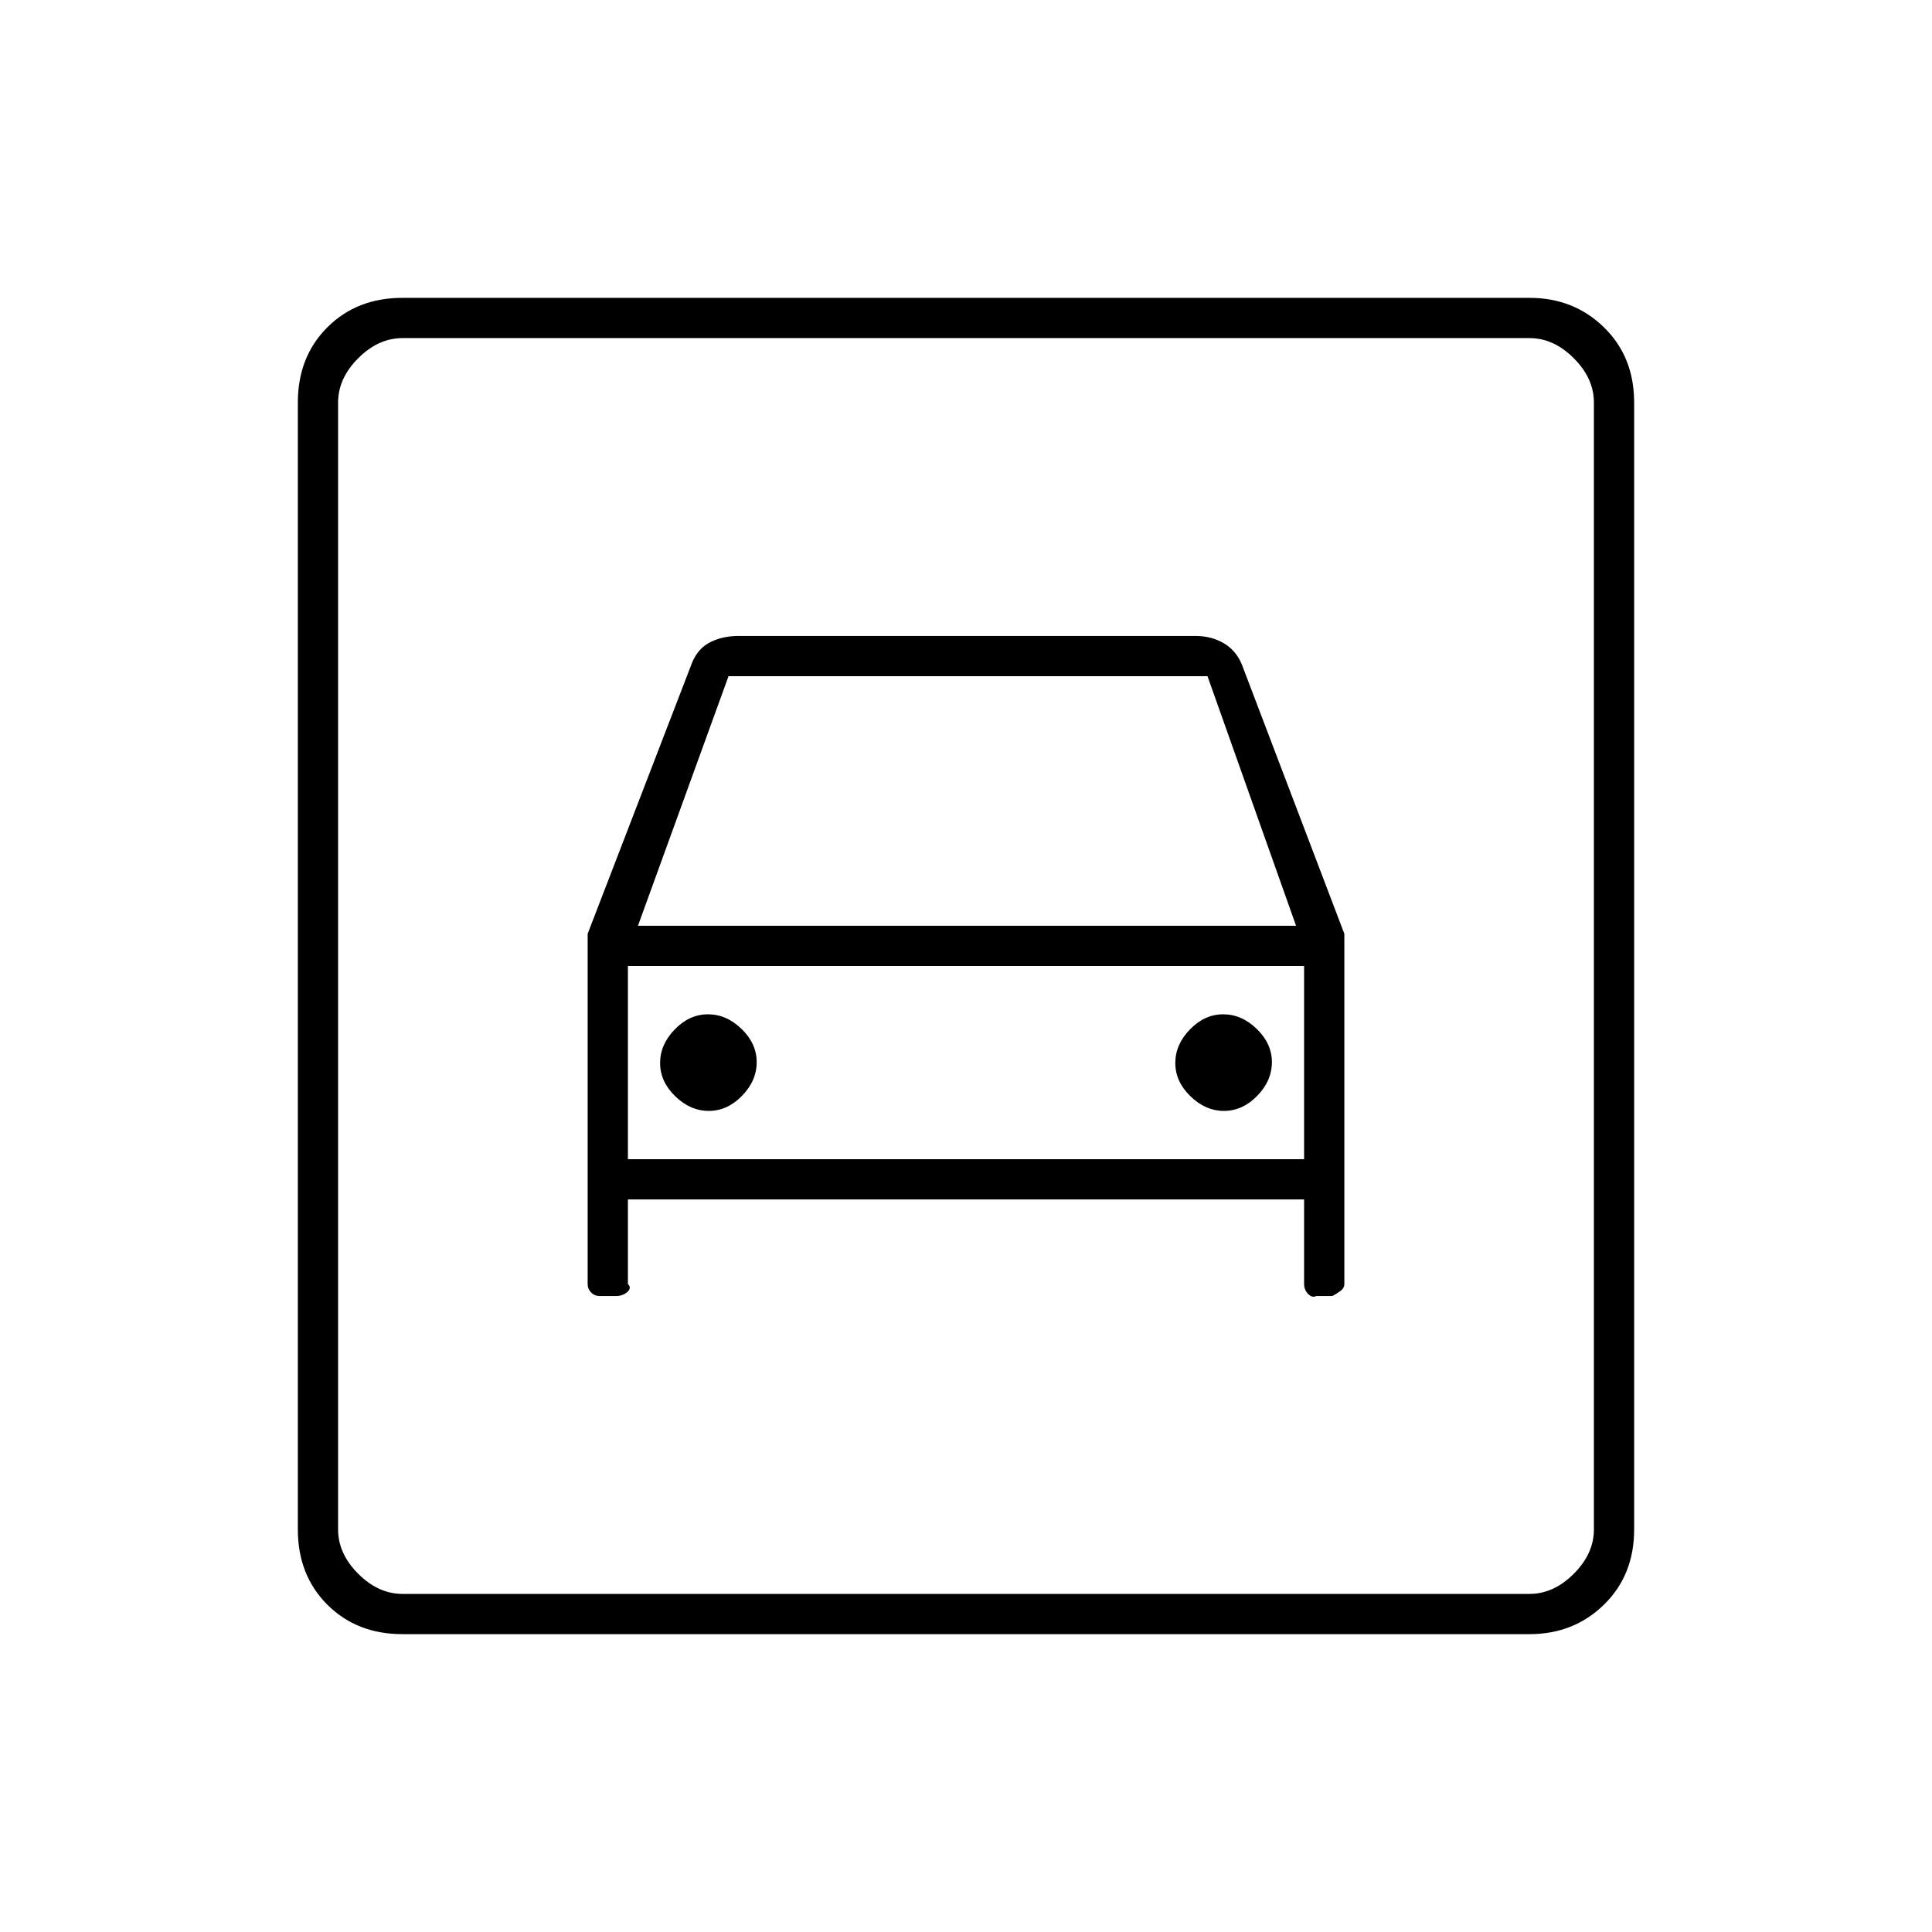 <svg xmlns="http://www.w3.org/2000/svg" height="20" viewBox="0 -960 960 960" width="20"><path d="M200-148q-22.7 0-37.35-14.65Q148-177.3 148-200v-560q0-22.7 14.65-37.35Q177.3-812 200-812h560q22 0 37 14.65T812-760v560q0 22.7-15 37.35Q782-148 760-148H200Zm0-20h560q12 0 22-10t10-22v-560q0-12-10-22t-22-10H200q-12 0-22 10t-10 22v560q0 12 10 22t22 10Zm152.21-240q-9.21 0-16.71-7.29t-7.5-16.5q0-9.21 7.29-16.71t16.5-7.5q9.21 0 16.71 7.29t7.5 16.5q0 9.21-7.29 16.71t-16.5 7.5Zm256 0q-9.21 0-16.71-7.29t-7.5-16.5q0-9.21 7.29-16.71t16.5-7.5q9.21 0 16.71 7.29t7.5 16.5q0 9.21-7.29 16.71t-16.5 7.5ZM292-496v174q0 2.5 1.75 4.25T298-316h8q3.38 0 5.69-2 2.31-2 .31-4v-42h336v42q0 2.94 2 4.97t4 1.03h8q2-1 4-2.47 2-1.47 2-3.53v-174l-51-134q-3-7-9.12-10.5-6.12-3.5-13.88-3.5H367q-7.76 0-13.88 3-6.12 3-9.12 10l-52 135Zm25-4 45-124h238l44 124H317ZM168-792v624-624Zm144 408v-96h336v96H312Z"/></svg>